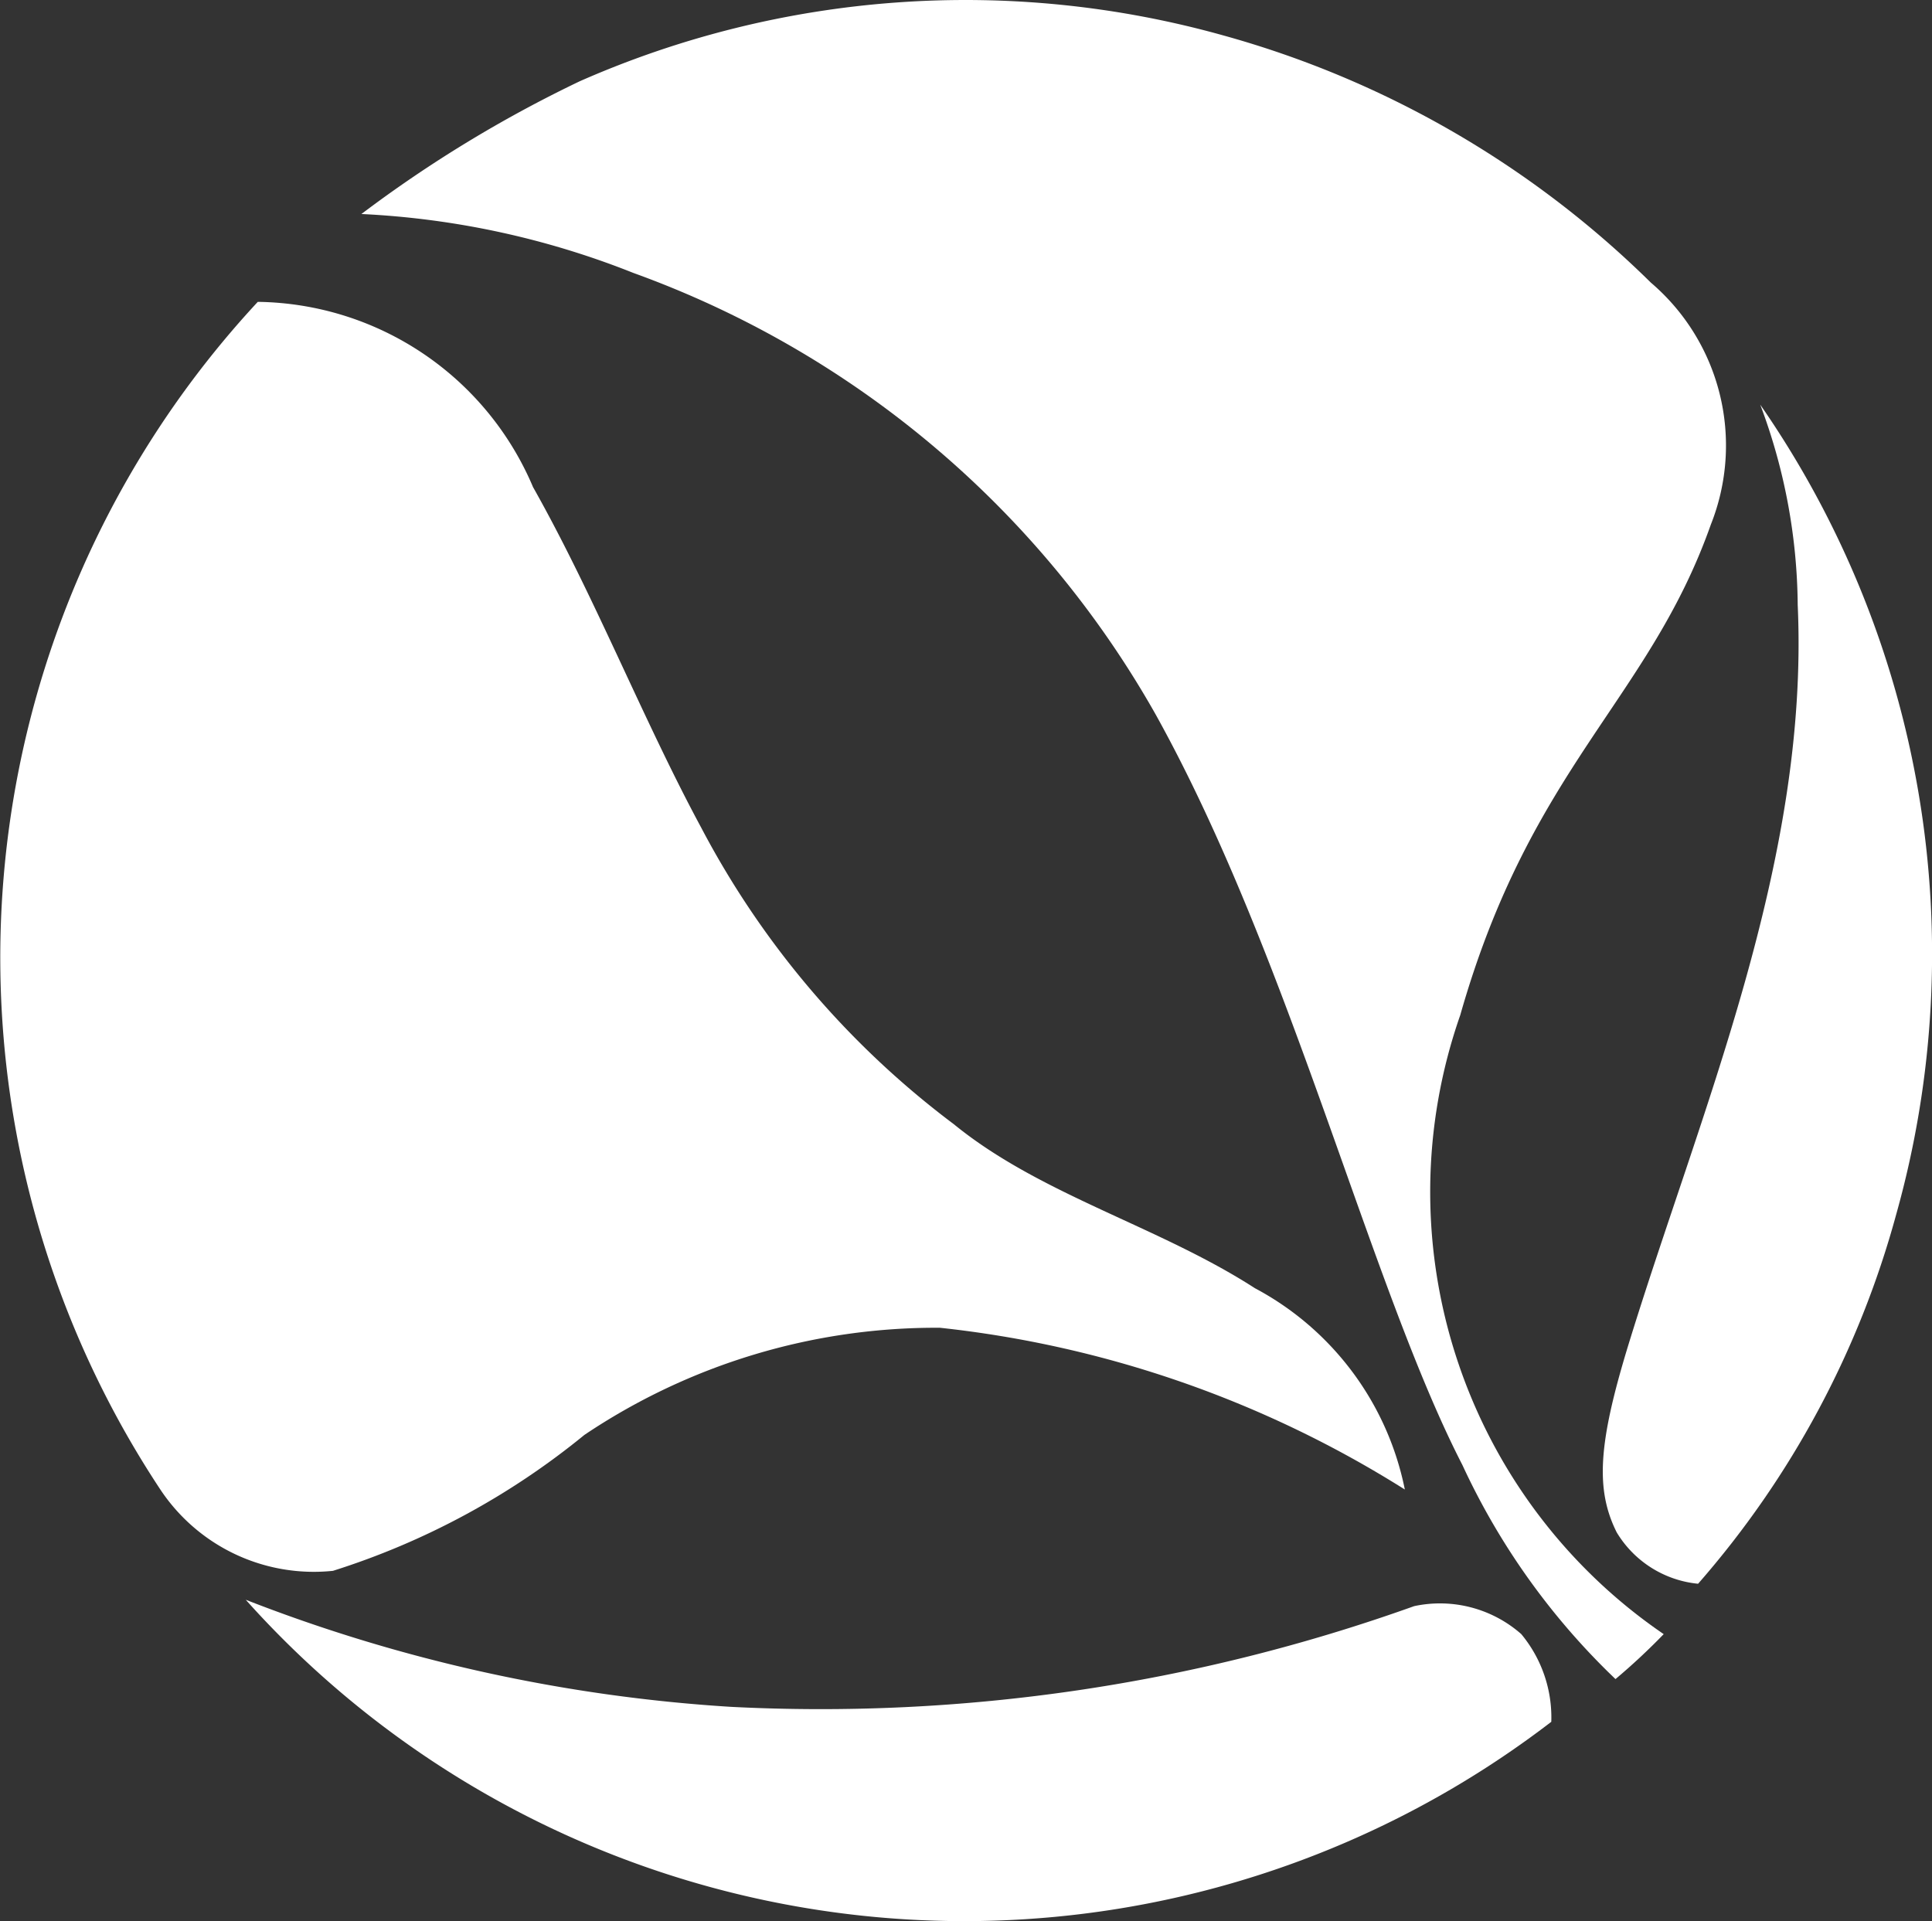<svg xmlns="http://www.w3.org/2000/svg" width="33.823" height="33.638" viewBox="0 0 33.823 33.638"><rect x="0" y="0" width="33.823" height="33.638" fill="#333333" stroke="none"/><g transform="translate(-974.079 -5323.146)"><path d="M527.6,3239.95a2.154,2.154,0,0,0-1.875-.489,30.814,30.814,0,0,1-11.962,1.763,28.117,28.117,0,0,1-8.493-1.875,16.875,16.875,0,0,0,22.856,2.137A2.284,2.284,0,0,0,527.6,3239.95Z" transform="translate(473.111 2111.806)" fill="#fff"/><path d="M508.8,3249.448a13.25,13.25,0,0,0,4.406-2.381,11.039,11.039,0,0,1,6.225-1.876,19.1,19.1,0,0,1,8.138,2.832,5.139,5.139,0,0,0-2.625-3.525c-1.687-1.088-3.75-1.631-5.268-2.869a15.5,15.5,0,0,1-4.425-5.194c-1.012-1.875-1.875-4.069-2.944-5.962a5.307,5.307,0,0,0-4.819-3.244,16.875,16.875,0,0,0-1.706,20.794,3.225,3.225,0,0,0,3.019,1.424Z" transform="translate(471.104 2101.202)" fill="#fff"/><path d="M518.371,3244.708c-.506,1.668-.562,2.475-.187,3.225a1.876,1.876,0,0,0,1.425.9,16.33,16.33,0,0,0,3.469-6.469,16.875,16.875,0,0,0-2.381-14.175,10.146,10.146,0,0,1,.656,3.506C521.558,3236.233,519.627,3240.6,518.371,3244.708Z" transform="translate(484.198 2102.042)" fill="#fff"/><path d="M506.35,3228.158h0a14.75,14.75,0,0,1,4.762,1.032,17.212,17.212,0,0,1,9.15,7.743c2.362,4.257,3.75,9.995,5.362,13.126a12.339,12.339,0,0,0,2.681,3.75,11.291,11.291,0,0,0,.844-.787,9.374,9.374,0,0,1-3.562-10.837c1.237-4.351,3.3-5.513,4.387-8.589a3.749,3.749,0,0,0-1.05-4.237,17.187,17.187,0,0,0-7.5-4.332,16.739,16.739,0,0,0-11.25.806A22.332,22.332,0,0,0,506.35,3228.158Z" transform="translate(474.056 2098.735)" fill="#fff"/></g></svg>